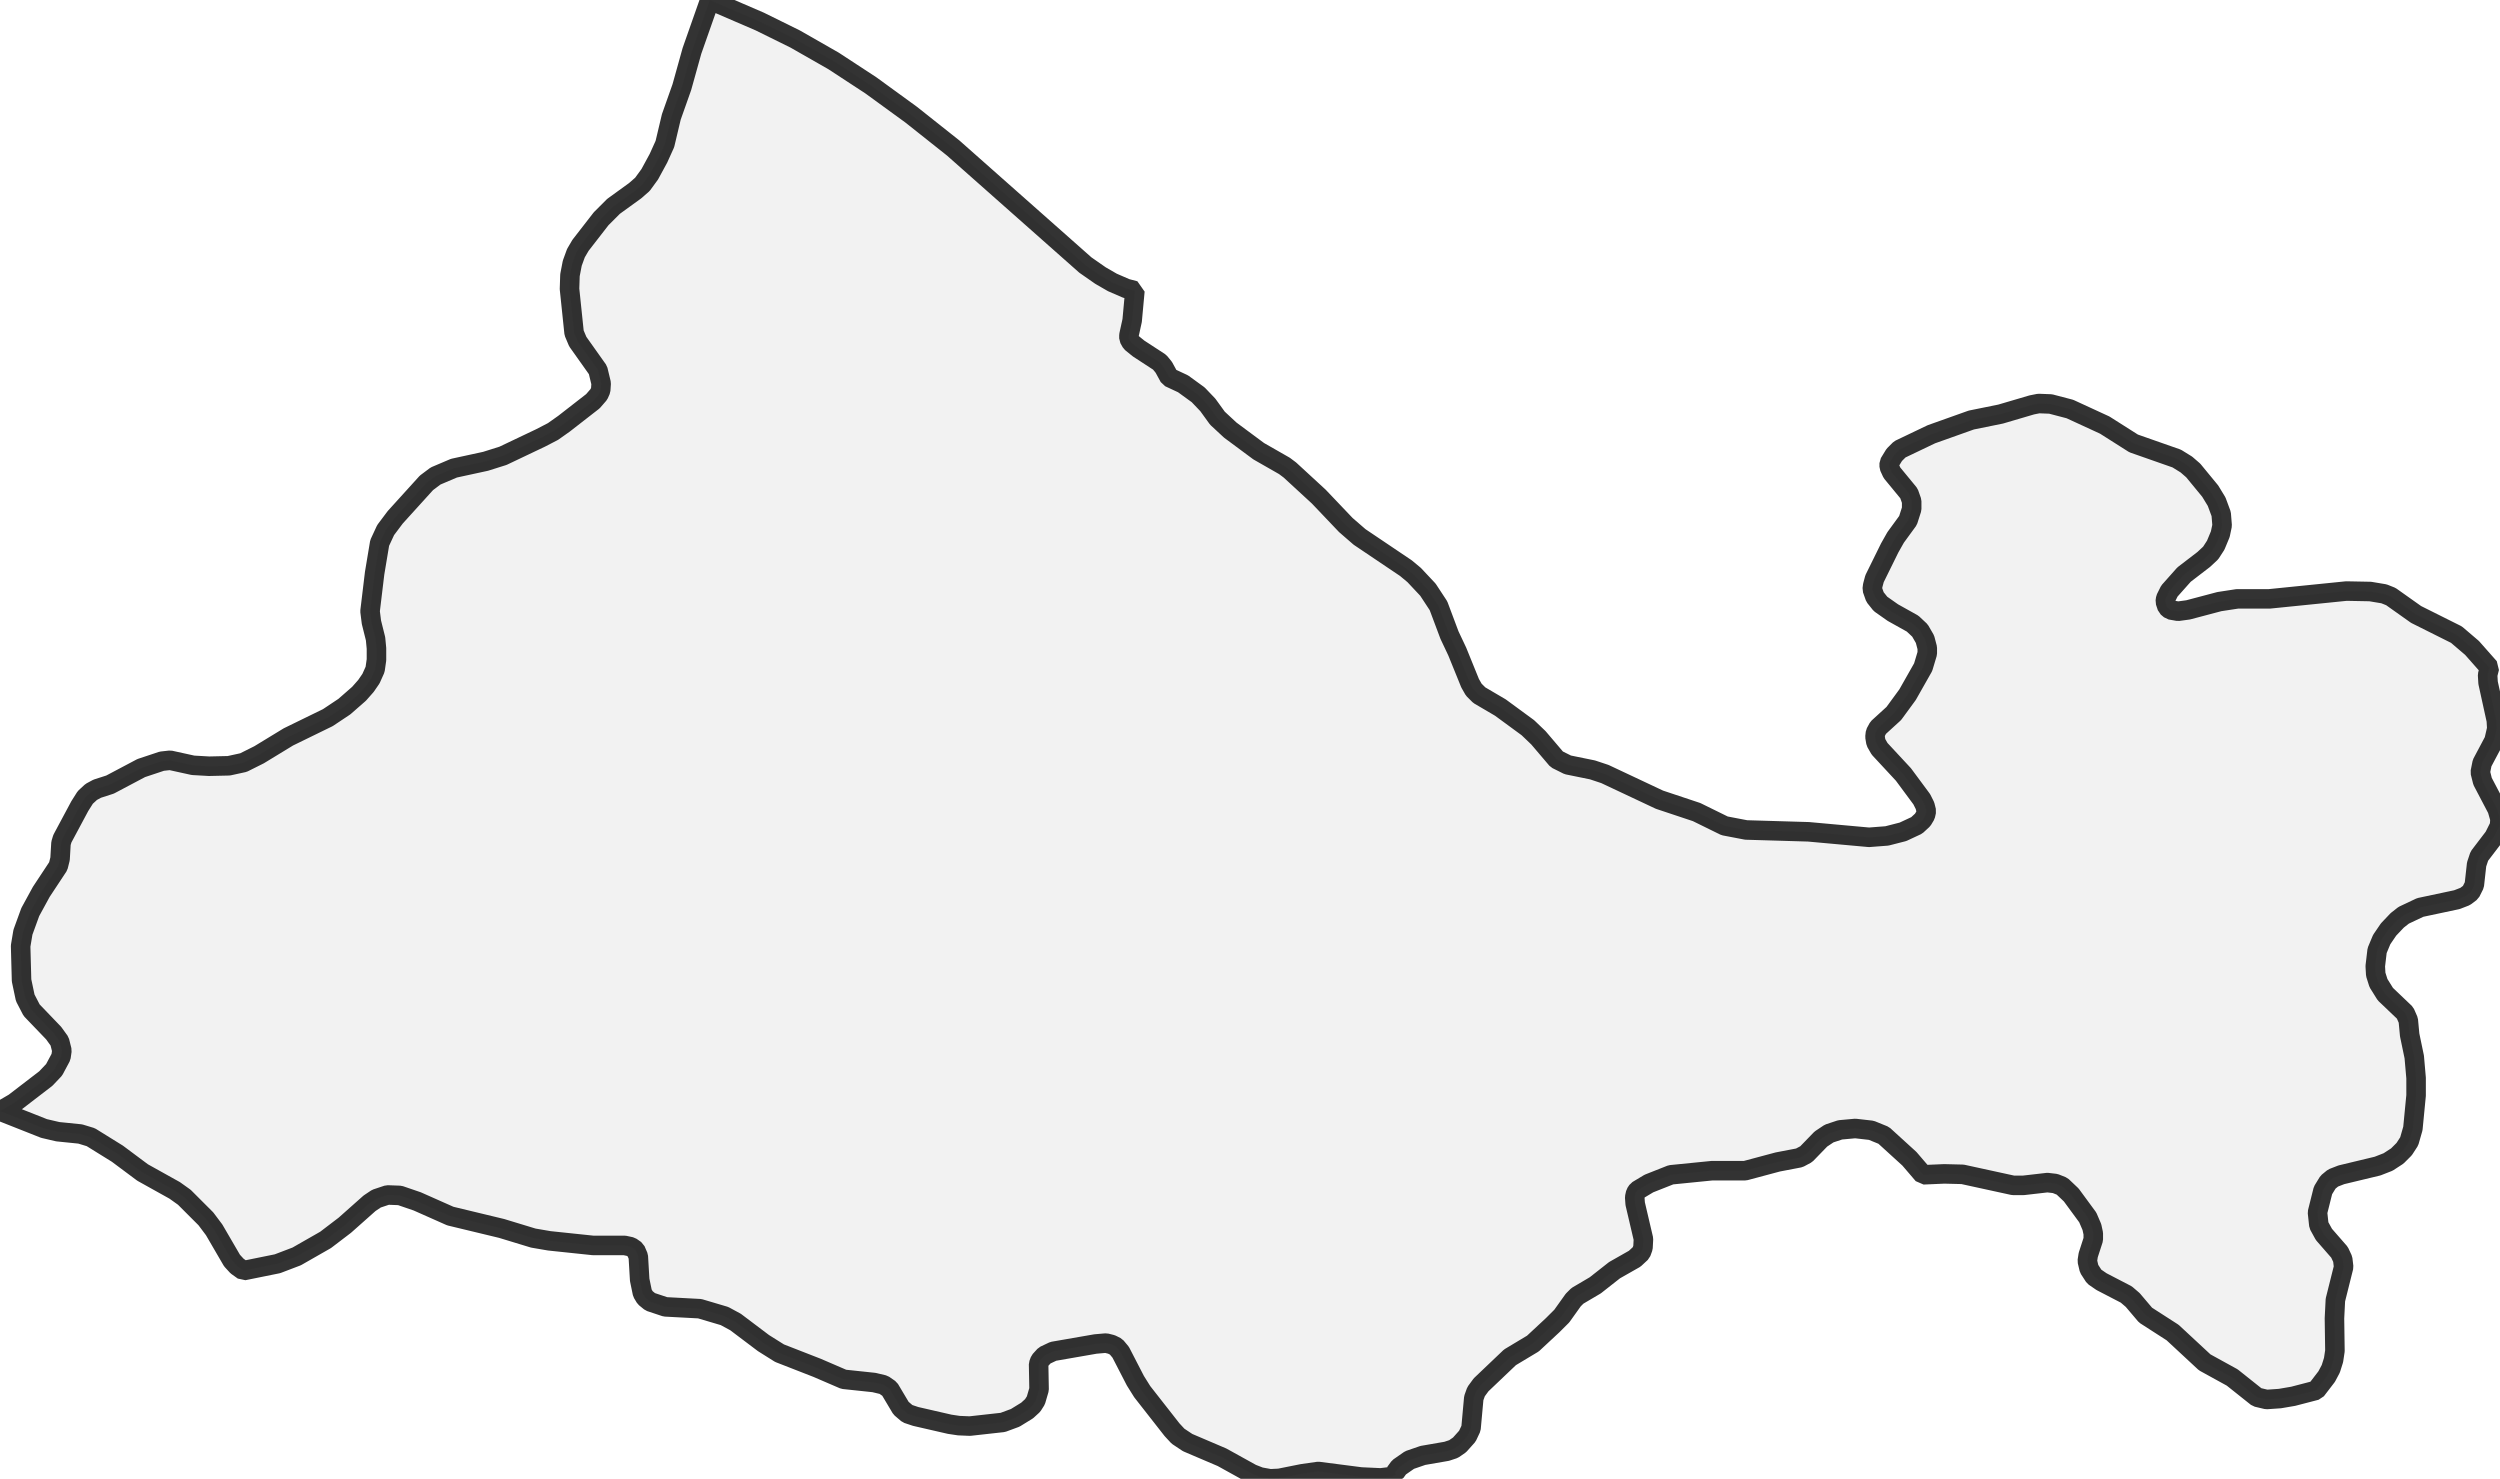 <?xml version="1.0" encoding="UTF-8" standalone="no"?>
<svg viewBox="0 0 256 151.431" xmlns="http://www.w3.org/2000/svg">
  <style>
    g.zone {
      fill: lightgray;
      stroke-width: 2;
      stroke-linecap: square;
      stroke-linejoin: bevel;
      stroke-miterlimit: 3;
      stroke-opacity: 0.8;
      stroke: black;
      fill-opacity: 0.3;
    }
  </style>
  <g class="zone" id="zone">
    <path d="M196.93,120.299 195.522,118.656 192.892,116.261 191.624,115.745 189.981,115.557 188.431,115.698 187.304,116.073 186.459,116.637 184.957,118.186 184.252,118.562 182.045,118.985 178.712,119.877 175.331,119.877 171.105,120.299 168.851,121.191 167.677,121.896 167.489,122.178 167.395,122.6 167.442,123.258 168.288,126.873 168.241,127.765 168.053,128.282 167.395,128.892 165.329,130.066 163.357,131.616 161.526,132.696 161.103,133.118 159.93,134.762 158.99,135.701 156.971,137.579 154.624,138.988 151.665,141.805 151.149,142.509 150.914,143.167 150.632,146.266 150.257,147.064 149.459,147.956 148.848,148.379 148.144,148.613 145.702,149.036 144.34,149.506 143.26,150.257 142.885,150.773 142.932,151.008 142.556,151.196 141.382,151.337 139.363,151.243 134.996,150.679 133.353,150.914 131.005,151.384 130.066,151.431 129.033,151.243 128.188,150.914 125.136,149.224 121.614,147.721 120.628,147.064 120.018,146.406 116.966,142.509 116.261,141.382 114.759,138.471 114.289,137.908 113.82,137.673 113.256,137.532 112.176,137.626 107.856,138.377 106.964,138.8 106.494,139.316 106.354,139.692 106.401,142.274 106.072,143.401 105.743,143.918 105.18,144.434 103.959,145.186 102.691,145.655 99.31,146.031 98.183,145.984 97.244,145.843 93.77,145.045 92.924,144.763 92.267,144.2 91.093,142.227 90.483,141.805 89.497,141.57 86.398,141.241 83.674,140.067 79.824,138.565 78.18,137.532 75.316,135.372 74.189,134.762 71.654,134.01 68.132,133.822 66.583,133.306 66.066,132.883 65.784,132.414 65.503,131.052 65.362,128.657 65.08,128 64.61,127.671 63.953,127.53 60.713,127.53 56.252,127.061 54.609,126.779 51.369,125.793 46.11,124.525 42.729,123.023 40.945,122.412 39.677,122.365 38.55,122.741 37.846,123.211 35.31,125.464 33.338,126.967 30.38,128.657 28.408,129.409 24.933,130.113 24.276,129.643 23.759,129.08 21.928,125.934 21.083,124.807 18.876,122.6 17.89,121.896 14.603,120.065 12.021,118.139 9.297,116.449 8.217,116.12 5.916,115.886 4.508,115.557 0,113.773 1.456,112.927 4.696,110.439 5.541,109.547 6.245,108.232 6.339,107.574 6.104,106.635 5.494,105.79 3.24,103.442 2.583,102.175 2.207,100.39 2.113,96.869 2.348,95.46 3.099,93.394 4.226,91.328 5.963,88.698 6.151,87.947 6.245,86.351 6.386,85.881 8.17,82.547 8.734,81.655 9.344,81.092 9.955,80.763 11.269,80.34 14.462,78.65 16.575,77.946 17.42,77.852 19.768,78.368 21.412,78.462 23.431,78.415 24.933,78.087 26.53,77.288 29.535,75.457 33.573,73.485 35.263,72.358 36.766,71.043 37.47,70.245 37.987,69.494 38.409,68.555 38.55,67.569 38.55,66.395 38.456,65.409 38.034,63.718 37.893,62.591 38.362,58.694 38.879,55.595 39.489,54.28 40.475,52.966 43.668,49.444 44.607,48.74 46.486,47.941 49.726,47.237 51.51,46.674 55.36,44.842 56.628,44.185 57.755,43.387 60.713,41.086 61.324,40.382 61.511,39.959 61.558,39.255 61.23,37.893 59.164,34.982 58.788,34.09 58.318,29.582 58.365,28.173 58.6,26.952 58.976,25.919 59.445,25.121 61.558,22.398 62.826,21.13 65.033,19.533 65.784,18.876 66.536,17.843 67.428,16.2 68.085,14.744 68.742,11.974 69.822,8.921 70.855,5.212 72.687,0 77.805,2.207 81.42,3.991 85.365,6.245 89.168,8.734 93.3,11.739 97.62,15.167 111.143,27.14 112.693,28.22 113.913,28.924 115.322,29.535 116.214,29.77 115.933,32.822 115.604,34.324 115.604,34.653 115.839,35.076 116.59,35.686 118.75,37.095 119.172,37.611 119.736,38.644 121.145,39.302 122.694,40.428 123.68,41.461 124.666,42.823 125.981,44.044 128.892,46.204 131.522,47.707 132.085,48.129 135.043,50.853 137.814,53.764 139.222,54.985 143.965,58.178 144.81,58.882 146.219,60.384 147.299,62.028 148.426,65.033 149.224,66.723 150.539,69.963 150.914,70.621 151.478,71.184 153.638,72.452 156.455,74.518 157.535,75.551 159.413,77.758 160.54,78.321 163.076,78.838 164.343,79.26 169.931,81.89 173.734,83.158 176.599,84.566 178.806,84.989 185.191,85.177 191.39,85.74 193.221,85.599 194.864,85.177 196.273,84.519 196.883,83.956 197.165,83.486 197.259,83.064 197.118,82.5 196.789,81.843 194.911,79.307 192.47,76.678 192.094,76.021 192,75.457 192.047,75.034 192.329,74.518 193.925,73.062 195.334,71.137 196.93,68.32 197.353,66.911 197.353,66.348 197.118,65.456 196.602,64.563 195.85,63.859 193.831,62.732 192.563,61.84 192,61.136 191.718,60.337 191.765,59.962 191.953,59.258 193.503,56.112 194.113,55.032 195.381,53.294 195.756,52.12 195.756,51.322 195.475,50.524 193.737,48.411 193.456,47.8 193.456,47.425 193.972,46.58 194.536,46.016 197.775,44.467 201.861,43.011 204.866,42.401 208.059,41.461 208.763,41.321 209.984,41.368 211.956,41.884 215.525,43.528 218.483,45.406 222.897,46.955 223.883,47.566 224.587,48.176 226.324,50.289 226.982,51.369 227.451,52.637 227.545,53.811 227.357,54.703 226.888,55.83 226.371,56.628 225.667,57.285 223.648,58.835 222.145,60.525 221.77,61.277 221.723,61.605 221.91,62.169 222.239,62.45 223.037,62.591 224.07,62.45 227.263,61.605 229.095,61.324 232.382,61.324 240.27,60.525 242.712,60.572 244.12,60.807 244.825,61.089 247.407,62.92 251.539,64.986 253.136,66.348 254.92,68.367 254.732,69.118 254.779,69.916 255.624,73.767 255.671,74.612 255.39,75.833 254.169,78.134 253.981,79.073 254.216,80.012 255.718,82.876 256,83.862 255.953,84.566 255.39,85.693 253.887,87.665 253.605,88.511 253.371,90.624 252.995,91.375 252.431,91.798 251.586,92.126 247.83,92.924 246.139,93.723 245.482,94.239 244.59,95.178 243.886,96.211 243.416,97.338 243.228,98.935 243.275,99.78 243.557,100.672 244.261,101.799 246.28,103.724 246.609,104.475 246.75,105.978 247.219,108.232 247.407,110.392 247.407,112.176 247.079,115.557 246.703,116.872 246.186,117.67 245.482,118.374 244.543,118.985 243.463,119.407 239.753,120.299 238.908,120.628 238.392,121.051 237.875,121.896 237.312,124.15 237.453,125.464 237.969,126.404 239.566,128.235 239.894,128.939 239.988,129.737 239.143,133.118 239.049,134.996 239.096,138.33 238.955,139.269 238.674,140.161 238.251,140.96 237.171,142.368 234.823,142.979 233.461,143.213 232.1,143.307 231.114,143.073 228.578,141.054 225.761,139.504 222.474,136.452 219.704,134.668 218.389,133.118 217.731,132.555 215.196,131.24 214.445,130.723 213.928,129.925 213.74,129.127 213.834,128.517 214.351,126.92 214.351,126.31 214.21,125.652 213.787,124.666 212.097,122.365 211.158,121.473 210.453,121.191 209.655,121.098 207.213,121.379 206.134,121.379 200.968,120.252 199.09,120.205 196.93,120.299Z"/>
  </g>
</svg>